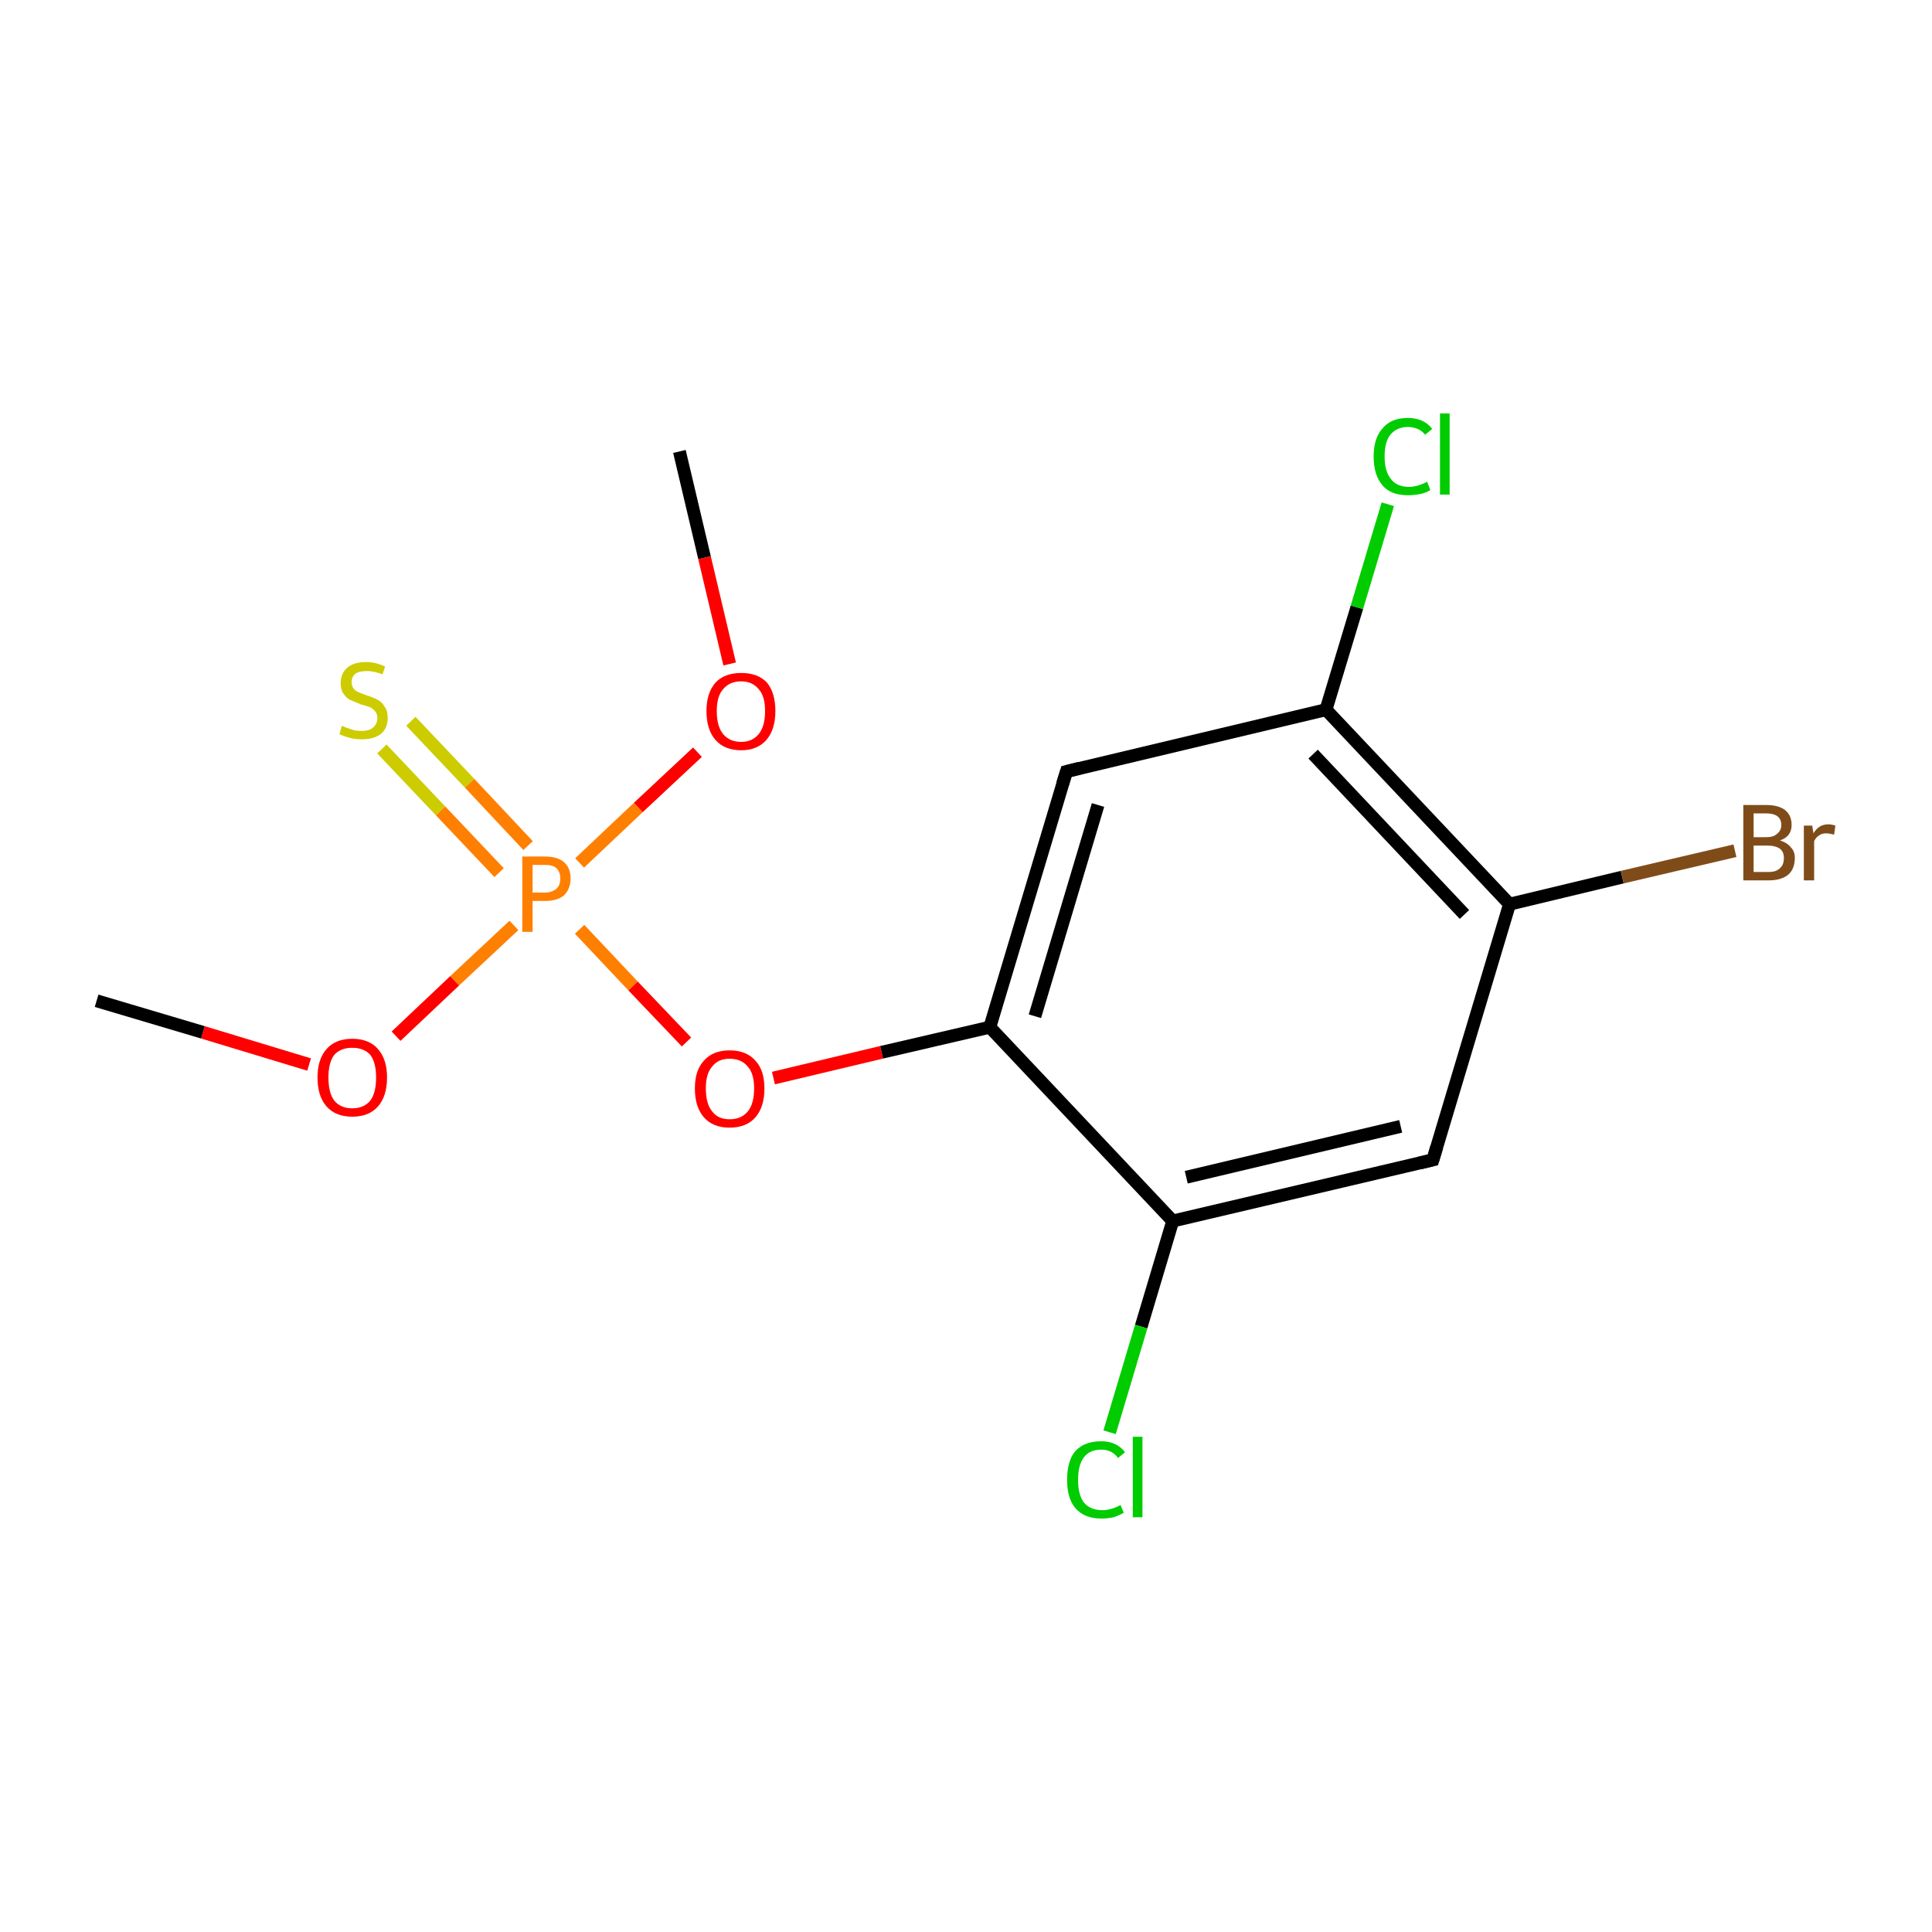 <?xml version='1.0' encoding='iso-8859-1'?>
<svg version='1.1' baseProfile='full'
              xmlns='http://www.w3.org/2000/svg'
                      xmlns:rdkit='http://www.rdkit.org/xml'
                      xmlns:xlink='http://www.w3.org/1999/xlink'
                  xml:space='preserve'
width='300px' height='300px' viewBox='0 0 300 300'>
<!-- END OF HEADER -->
<rect style='opacity:1.0;fill:#FFFFFF;stroke:none' width='300.0' height='300.0' x='0.0' y='0.0'> </rect>
<path class='bond-0 atom-0 atom-1' d='M 105.5,70.1 L 109.4,86.6' style='fill:none;fill-rule:evenodd;stroke:#000000;stroke-width:2.0px;stroke-linecap:butt;stroke-linejoin:miter;stroke-opacity:1' />
<path class='bond-0 atom-0 atom-1' d='M 109.4,86.6 L 113.3,103.1' style='fill:none;fill-rule:evenodd;stroke:#FF0000;stroke-width:2.0px;stroke-linecap:butt;stroke-linejoin:miter;stroke-opacity:1' />
<path class='bond-1 atom-1 atom-2' d='M 108.3,116.8 L 99.1,125.4' style='fill:none;fill-rule:evenodd;stroke:#FF0000;stroke-width:2.0px;stroke-linecap:butt;stroke-linejoin:miter;stroke-opacity:1' />
<path class='bond-1 atom-1 atom-2' d='M 99.1,125.4 L 90.0,134.0' style='fill:none;fill-rule:evenodd;stroke:#FF7F00;stroke-width:2.0px;stroke-linecap:butt;stroke-linejoin:miter;stroke-opacity:1' />
<path class='bond-2 atom-2 atom-3' d='M 82.0,131.3 L 72.9,121.6' style='fill:none;fill-rule:evenodd;stroke:#FF7F00;stroke-width:2.0px;stroke-linecap:butt;stroke-linejoin:miter;stroke-opacity:1' />
<path class='bond-2 atom-2 atom-3' d='M 72.9,121.6 L 63.8,112.0' style='fill:none;fill-rule:evenodd;stroke:#CCCC00;stroke-width:2.0px;stroke-linecap:butt;stroke-linejoin:miter;stroke-opacity:1' />
<path class='bond-2 atom-2 atom-3' d='M 77.5,135.5 L 68.4,125.9' style='fill:none;fill-rule:evenodd;stroke:#FF7F00;stroke-width:2.0px;stroke-linecap:butt;stroke-linejoin:miter;stroke-opacity:1' />
<path class='bond-2 atom-2 atom-3' d='M 68.4,125.9 L 59.3,116.3' style='fill:none;fill-rule:evenodd;stroke:#CCCC00;stroke-width:2.0px;stroke-linecap:butt;stroke-linejoin:miter;stroke-opacity:1' />
<path class='bond-3 atom-2 atom-4' d='M 79.8,143.7 L 70.6,152.3' style='fill:none;fill-rule:evenodd;stroke:#FF7F00;stroke-width:2.0px;stroke-linecap:butt;stroke-linejoin:miter;stroke-opacity:1' />
<path class='bond-3 atom-2 atom-4' d='M 70.6,152.3 L 61.5,160.9' style='fill:none;fill-rule:evenodd;stroke:#FF0000;stroke-width:2.0px;stroke-linecap:butt;stroke-linejoin:miter;stroke-opacity:1' />
<path class='bond-4 atom-4 atom-5' d='M 48.0,165.3 L 31.5,160.3' style='fill:none;fill-rule:evenodd;stroke:#FF0000;stroke-width:2.0px;stroke-linecap:butt;stroke-linejoin:miter;stroke-opacity:1' />
<path class='bond-4 atom-4 atom-5' d='M 31.5,160.3 L 15.0,155.4' style='fill:none;fill-rule:evenodd;stroke:#000000;stroke-width:2.0px;stroke-linecap:butt;stroke-linejoin:miter;stroke-opacity:1' />
<path class='bond-5 atom-2 atom-6' d='M 90.0,144.3 L 98.3,153.1' style='fill:none;fill-rule:evenodd;stroke:#FF7F00;stroke-width:2.0px;stroke-linecap:butt;stroke-linejoin:miter;stroke-opacity:1' />
<path class='bond-5 atom-2 atom-6' d='M 98.3,153.1 L 106.6,161.8' style='fill:none;fill-rule:evenodd;stroke:#FF0000;stroke-width:2.0px;stroke-linecap:butt;stroke-linejoin:miter;stroke-opacity:1' />
<path class='bond-6 atom-6 atom-7' d='M 120.1,167.4 L 136.9,163.4' style='fill:none;fill-rule:evenodd;stroke:#FF0000;stroke-width:2.0px;stroke-linecap:butt;stroke-linejoin:miter;stroke-opacity:1' />
<path class='bond-6 atom-6 atom-7' d='M 136.9,163.4 L 153.7,159.5' style='fill:none;fill-rule:evenodd;stroke:#000000;stroke-width:2.0px;stroke-linecap:butt;stroke-linejoin:miter;stroke-opacity:1' />
<path class='bond-7 atom-7 atom-8' d='M 153.7,159.5 L 165.6,119.8' style='fill:none;fill-rule:evenodd;stroke:#000000;stroke-width:2.0px;stroke-linecap:butt;stroke-linejoin:miter;stroke-opacity:1' />
<path class='bond-7 atom-7 atom-8' d='M 160.7,157.8 L 170.5,125.0' style='fill:none;fill-rule:evenodd;stroke:#000000;stroke-width:2.0px;stroke-linecap:butt;stroke-linejoin:miter;stroke-opacity:1' />
<path class='bond-8 atom-8 atom-9' d='M 165.6,119.8 L 205.9,110.2' style='fill:none;fill-rule:evenodd;stroke:#000000;stroke-width:2.0px;stroke-linecap:butt;stroke-linejoin:miter;stroke-opacity:1' />
<path class='bond-9 atom-9 atom-10' d='M 205.9,110.2 L 210.7,94.3' style='fill:none;fill-rule:evenodd;stroke:#000000;stroke-width:2.0px;stroke-linecap:butt;stroke-linejoin:miter;stroke-opacity:1' />
<path class='bond-9 atom-9 atom-10' d='M 210.7,94.3 L 215.5,78.3' style='fill:none;fill-rule:evenodd;stroke:#00CC00;stroke-width:2.0px;stroke-linecap:butt;stroke-linejoin:miter;stroke-opacity:1' />
<path class='bond-10 atom-9 atom-11' d='M 205.9,110.2 L 234.4,140.4' style='fill:none;fill-rule:evenodd;stroke:#000000;stroke-width:2.0px;stroke-linecap:butt;stroke-linejoin:miter;stroke-opacity:1' />
<path class='bond-10 atom-9 atom-11' d='M 203.9,117.1 L 227.4,142.0' style='fill:none;fill-rule:evenodd;stroke:#000000;stroke-width:2.0px;stroke-linecap:butt;stroke-linejoin:miter;stroke-opacity:1' />
<path class='bond-11 atom-11 atom-12' d='M 234.4,140.4 L 251.9,136.2' style='fill:none;fill-rule:evenodd;stroke:#000000;stroke-width:2.0px;stroke-linecap:butt;stroke-linejoin:miter;stroke-opacity:1' />
<path class='bond-11 atom-11 atom-12' d='M 251.9,136.2 L 269.4,132.1' style='fill:none;fill-rule:evenodd;stroke:#7F4C19;stroke-width:2.0px;stroke-linecap:butt;stroke-linejoin:miter;stroke-opacity:1' />
<path class='bond-12 atom-11 atom-13' d='M 234.4,140.4 L 222.5,180.1' style='fill:none;fill-rule:evenodd;stroke:#000000;stroke-width:2.0px;stroke-linecap:butt;stroke-linejoin:miter;stroke-opacity:1' />
<path class='bond-13 atom-13 atom-14' d='M 222.5,180.1 L 182.1,189.6' style='fill:none;fill-rule:evenodd;stroke:#000000;stroke-width:2.0px;stroke-linecap:butt;stroke-linejoin:miter;stroke-opacity:1' />
<path class='bond-13 atom-13 atom-14' d='M 217.5,174.9 L 184.2,182.8' style='fill:none;fill-rule:evenodd;stroke:#000000;stroke-width:2.0px;stroke-linecap:butt;stroke-linejoin:miter;stroke-opacity:1' />
<path class='bond-14 atom-14 atom-15' d='M 182.1,189.6 L 177.2,206.0' style='fill:none;fill-rule:evenodd;stroke:#000000;stroke-width:2.0px;stroke-linecap:butt;stroke-linejoin:miter;stroke-opacity:1' />
<path class='bond-14 atom-14 atom-15' d='M 177.2,206.0 L 172.3,222.4' style='fill:none;fill-rule:evenodd;stroke:#00CC00;stroke-width:2.0px;stroke-linecap:butt;stroke-linejoin:miter;stroke-opacity:1' />
<path class='bond-15 atom-14 atom-7' d='M 182.1,189.6 L 153.7,159.5' style='fill:none;fill-rule:evenodd;stroke:#000000;stroke-width:2.0px;stroke-linecap:butt;stroke-linejoin:miter;stroke-opacity:1' />
<path d='M 165.0,121.7 L 165.6,119.8 L 167.6,119.3' style='fill:none;stroke:#000000;stroke-width:2.0px;stroke-linecap:butt;stroke-linejoin:miter;stroke-miterlimit:10;stroke-opacity:1;' />
<path d='M 223.1,178.1 L 222.5,180.1 L 220.4,180.6' style='fill:none;stroke:#000000;stroke-width:2.0px;stroke-linecap:butt;stroke-linejoin:miter;stroke-miterlimit:10;stroke-opacity:1;' />
<path class='atom-1' d='M 109.7 110.4
Q 109.7 107.6, 111.1 106.0
Q 112.5 104.5, 115.1 104.5
Q 117.7 104.5, 119.1 106.0
Q 120.4 107.6, 120.4 110.4
Q 120.4 113.3, 119.0 114.9
Q 117.6 116.5, 115.1 116.5
Q 112.5 116.5, 111.1 114.9
Q 109.7 113.3, 109.7 110.4
M 115.1 115.2
Q 116.8 115.2, 117.8 114.0
Q 118.8 112.8, 118.8 110.4
Q 118.8 108.1, 117.8 107.0
Q 116.8 105.8, 115.1 105.8
Q 113.3 105.8, 112.3 107.0
Q 111.3 108.1, 111.3 110.4
Q 111.3 112.8, 112.3 114.0
Q 113.3 115.2, 115.1 115.2
' fill='#FF0000'/>
<path class='atom-2' d='M 84.6 133.0
Q 86.6 133.0, 87.6 133.9
Q 88.6 134.8, 88.6 136.4
Q 88.6 138.0, 87.6 139.0
Q 86.6 139.9, 84.6 139.9
L 82.7 139.9
L 82.7 144.7
L 81.1 144.7
L 81.1 133.0
L 84.6 133.0
M 84.6 138.6
Q 85.7 138.6, 86.4 138.0
Q 87.0 137.5, 87.0 136.4
Q 87.0 135.4, 86.4 134.8
Q 85.8 134.3, 84.6 134.3
L 82.7 134.3
L 82.7 138.6
L 84.6 138.6
' fill='#FF7F00'/>
<path class='atom-3' d='M 53.1 112.7
Q 53.3 112.8, 53.8 113.0
Q 54.4 113.2, 55.0 113.4
Q 55.6 113.5, 56.2 113.5
Q 57.3 113.5, 57.9 113.0
Q 58.6 112.4, 58.6 111.5
Q 58.6 110.8, 58.2 110.4
Q 57.9 110.0, 57.4 109.8
Q 56.9 109.6, 56.1 109.4
Q 55.1 109.0, 54.4 108.7
Q 53.8 108.4, 53.4 107.8
Q 52.9 107.2, 52.9 106.1
Q 52.9 104.6, 53.9 103.7
Q 54.9 102.8, 56.9 102.8
Q 58.3 102.8, 59.8 103.5
L 59.4 104.7
Q 58.0 104.2, 57.0 104.2
Q 55.8 104.2, 55.2 104.6
Q 54.6 105.1, 54.6 105.9
Q 54.6 106.5, 54.9 106.9
Q 55.2 107.3, 55.7 107.5
Q 56.2 107.7, 57.0 108.0
Q 58.0 108.3, 58.7 108.7
Q 59.3 109.0, 59.7 109.7
Q 60.2 110.3, 60.2 111.5
Q 60.2 113.1, 59.1 114.0
Q 58.0 114.8, 56.2 114.8
Q 55.2 114.8, 54.4 114.6
Q 53.6 114.4, 52.7 114.0
L 53.1 112.7
' fill='#CCCC00'/>
<path class='atom-4' d='M 49.3 167.3
Q 49.3 164.5, 50.7 162.9
Q 52.1 161.3, 54.7 161.3
Q 57.3 161.3, 58.7 162.9
Q 60.1 164.5, 60.1 167.3
Q 60.1 170.2, 58.7 171.8
Q 57.3 173.4, 54.7 173.4
Q 52.1 173.4, 50.7 171.8
Q 49.3 170.2, 49.3 167.3
M 54.7 172.1
Q 56.5 172.1, 57.5 170.9
Q 58.4 169.7, 58.4 167.3
Q 58.4 165.0, 57.5 163.8
Q 56.5 162.7, 54.7 162.7
Q 52.9 162.7, 51.9 163.8
Q 51.0 165.0, 51.0 167.3
Q 51.0 169.7, 51.9 170.9
Q 52.9 172.1, 54.7 172.1
' fill='#FF0000'/>
<path class='atom-6' d='M 107.9 169.0
Q 107.9 166.2, 109.3 164.7
Q 110.7 163.1, 113.3 163.1
Q 115.9 163.1, 117.3 164.7
Q 118.7 166.2, 118.7 169.0
Q 118.7 171.9, 117.3 173.5
Q 115.9 175.1, 113.3 175.1
Q 110.7 175.1, 109.3 173.5
Q 107.9 171.9, 107.9 169.0
M 113.3 173.8
Q 115.1 173.8, 116.1 172.6
Q 117.1 171.4, 117.1 169.0
Q 117.1 166.7, 116.1 165.6
Q 115.1 164.4, 113.3 164.4
Q 111.5 164.4, 110.6 165.6
Q 109.6 166.7, 109.6 169.0
Q 109.6 171.4, 110.6 172.6
Q 111.5 173.8, 113.3 173.8
' fill='#FF0000'/>
<path class='atom-10' d='M 213.3 70.9
Q 213.3 68.0, 214.7 66.5
Q 216.0 64.9, 218.6 64.9
Q 221.1 64.9, 222.4 66.6
L 221.3 67.5
Q 220.3 66.3, 218.6 66.3
Q 216.9 66.3, 215.9 67.5
Q 215.0 68.6, 215.0 70.9
Q 215.0 73.2, 216.0 74.4
Q 216.9 75.6, 218.8 75.6
Q 220.1 75.6, 221.6 74.8
L 222.1 76.1
Q 221.5 76.5, 220.6 76.7
Q 219.6 76.9, 218.6 76.9
Q 216.0 76.9, 214.7 75.4
Q 213.3 73.8, 213.3 70.9
' fill='#00CC00'/>
<path class='atom-10' d='M 223.6 64.2
L 225.1 64.2
L 225.1 76.8
L 223.6 76.8
L 223.6 64.2
' fill='#00CC00'/>
<path class='atom-12' d='M 276.4 130.5
Q 277.6 130.9, 278.1 131.6
Q 278.7 132.2, 278.7 133.2
Q 278.7 134.9, 277.7 135.8
Q 276.6 136.7, 274.7 136.7
L 270.7 136.7
L 270.7 125.0
L 274.2 125.0
Q 276.2 125.0, 277.2 125.8
Q 278.2 126.6, 278.2 128.1
Q 278.2 129.9, 276.4 130.5
M 272.3 126.3
L 272.3 130.0
L 274.2 130.0
Q 275.4 130.0, 275.9 129.5
Q 276.6 129.0, 276.6 128.1
Q 276.6 126.3, 274.2 126.3
L 272.3 126.3
M 274.7 135.4
Q 275.8 135.4, 276.4 134.8
Q 277.0 134.3, 277.0 133.2
Q 277.0 132.3, 276.4 131.8
Q 275.7 131.3, 274.4 131.3
L 272.3 131.3
L 272.3 135.4
L 274.7 135.4
' fill='#7F4C19'/>
<path class='atom-12' d='M 281.4 128.2
L 281.6 129.4
Q 282.4 128.0, 283.9 128.0
Q 284.4 128.0, 285.0 128.2
L 284.8 129.6
Q 284.0 129.4, 283.6 129.4
Q 282.9 129.4, 282.5 129.7
Q 282.0 130.0, 281.7 130.6
L 281.7 136.7
L 280.1 136.7
L 280.1 128.2
L 281.4 128.2
' fill='#7F4C19'/>
<path class='atom-15' d='M 165.7 229.8
Q 165.7 226.8, 167.0 225.3
Q 168.4 223.8, 171.0 223.8
Q 173.4 223.8, 174.7 225.5
L 173.6 226.4
Q 172.7 225.1, 171.0 225.1
Q 169.2 225.1, 168.3 226.3
Q 167.4 227.5, 167.4 229.8
Q 167.4 232.1, 168.3 233.3
Q 169.3 234.5, 171.2 234.5
Q 172.5 234.5, 174.0 233.7
L 174.5 234.9
Q 173.8 235.3, 172.9 235.6
Q 172.0 235.8, 171.0 235.8
Q 168.4 235.8, 167.0 234.2
Q 165.7 232.7, 165.7 229.8
' fill='#00CC00'/>
<path class='atom-15' d='M 175.9 223.1
L 177.4 223.1
L 177.4 235.6
L 175.9 235.6
L 175.9 223.1
' fill='#00CC00'/>
</svg>
